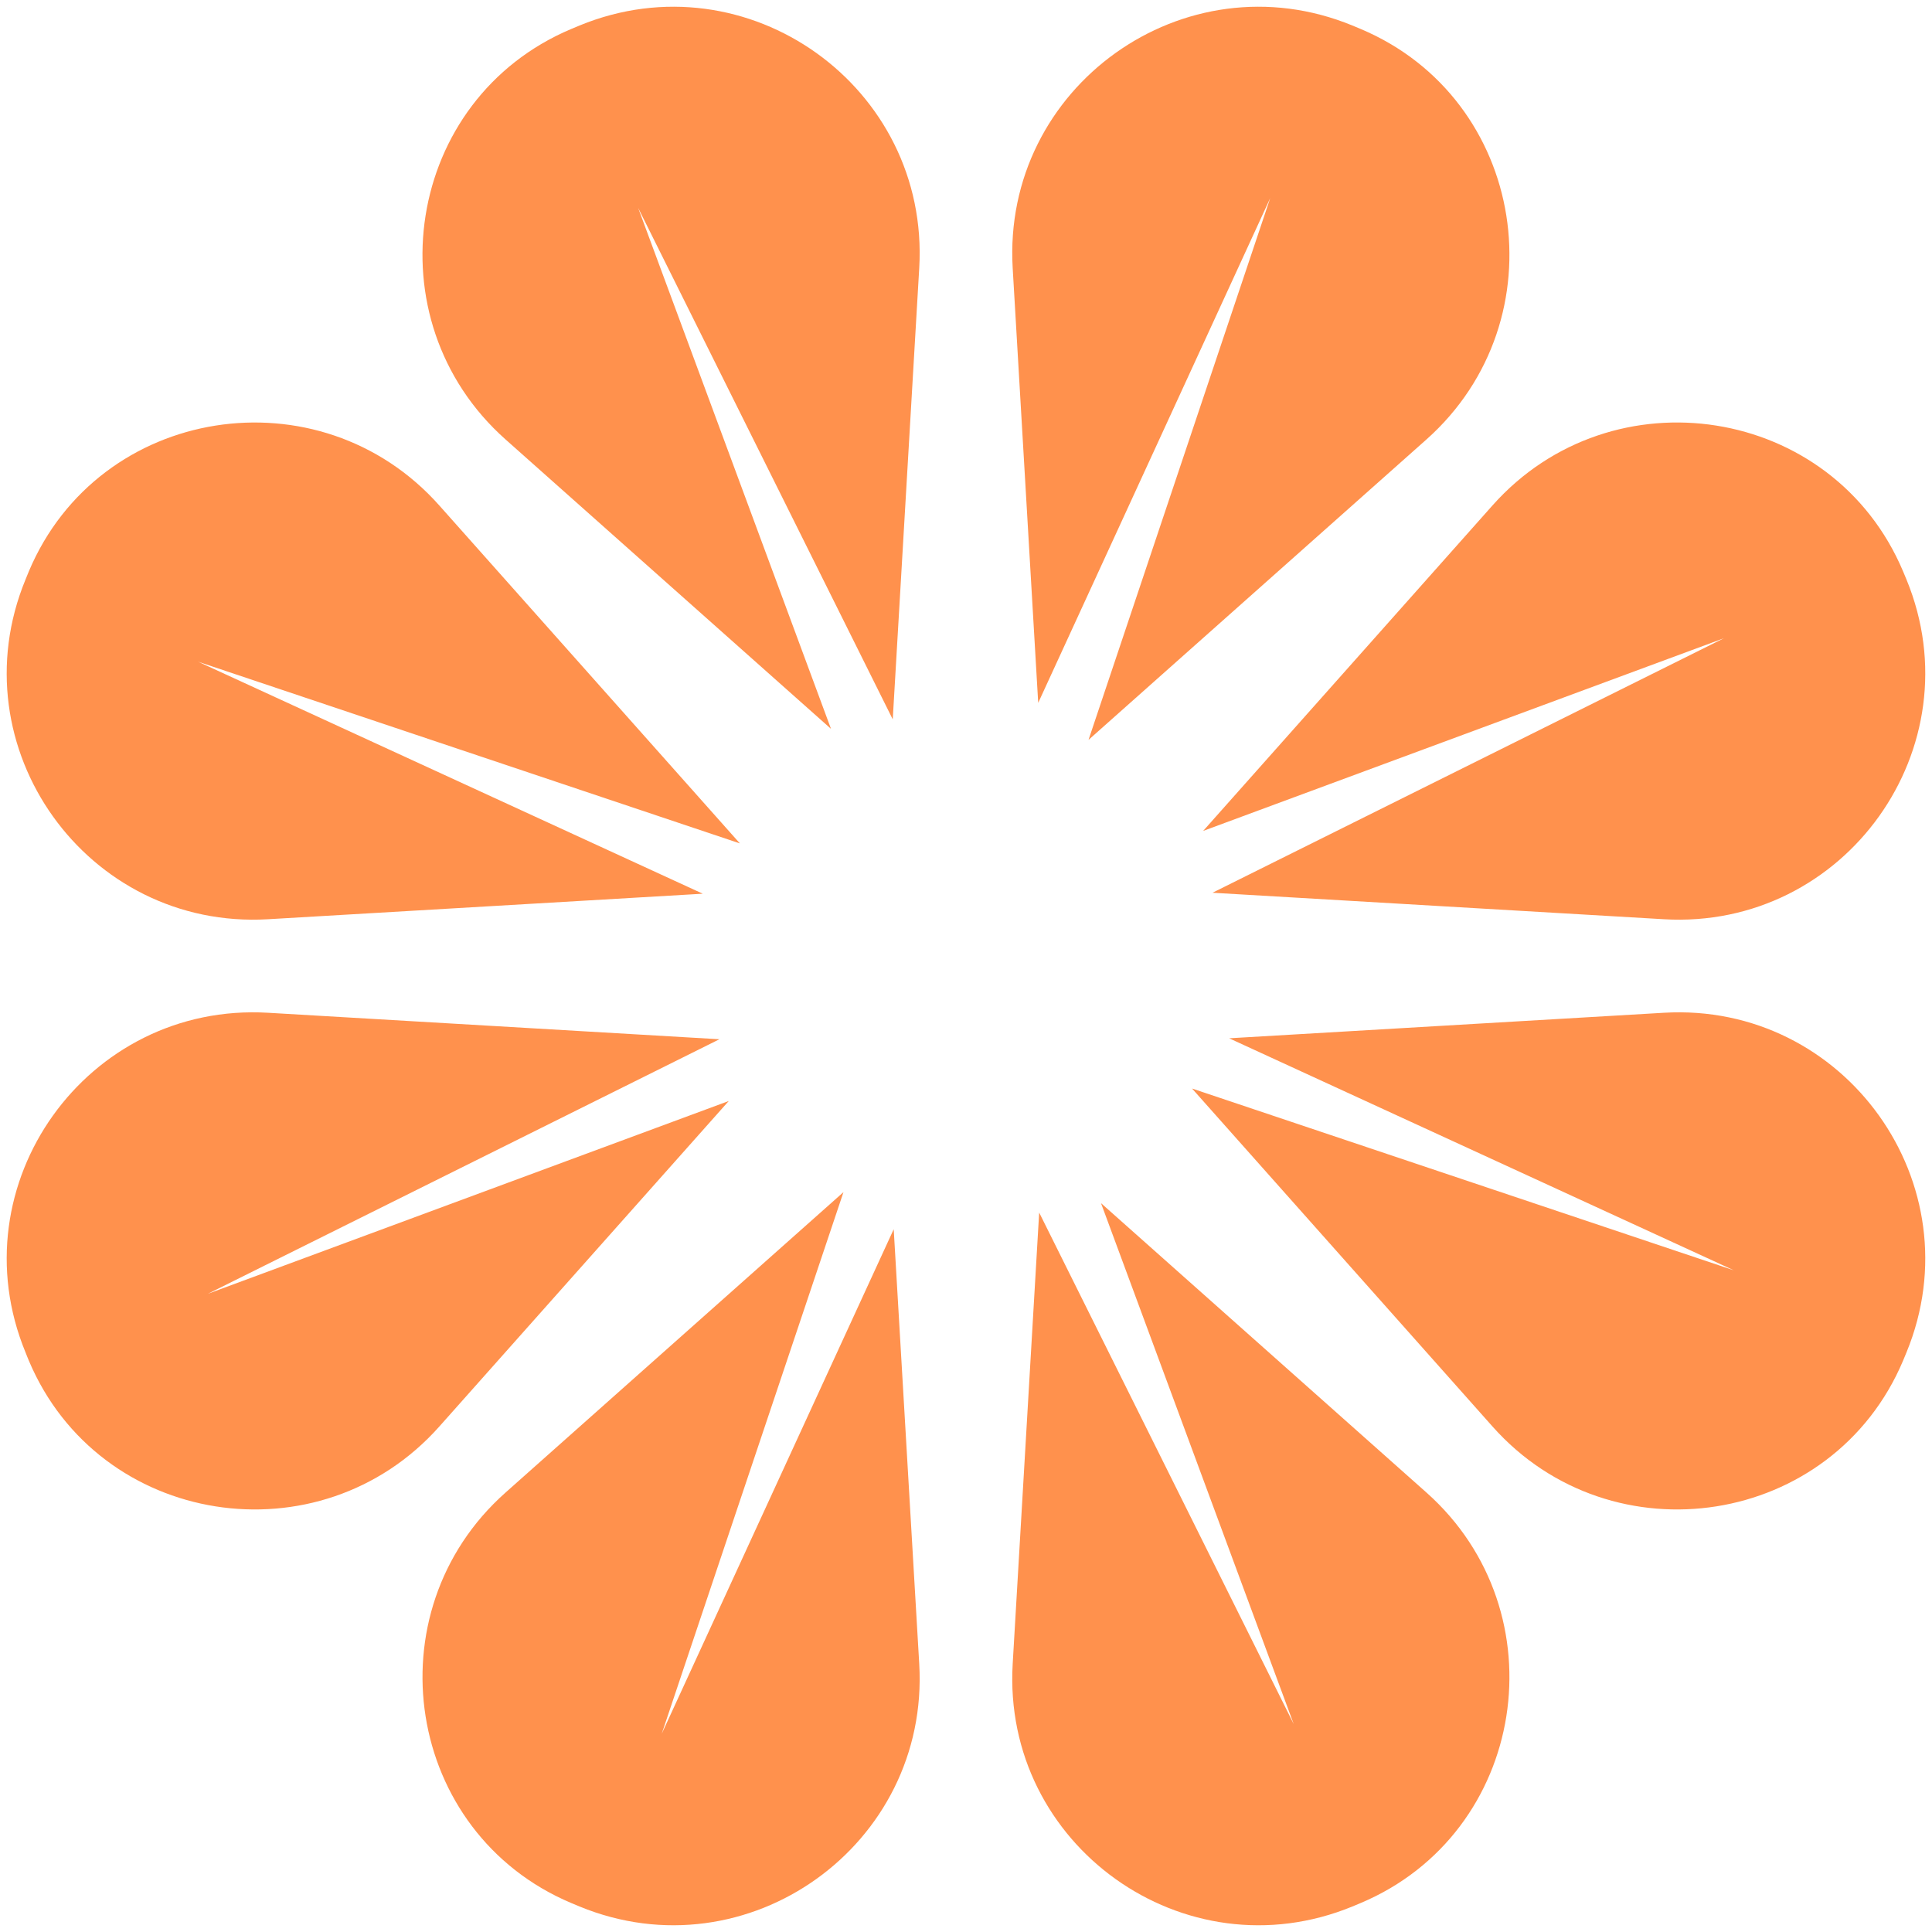 <svg width="24" height="24" viewBox="0 0 24 24" fill="none" xmlns="http://www.w3.org/2000/svg">
<path d="M11.419 3.331L11.09 8.936L7.927 2.582L10.323 9.054L6.28 5.459C4.606 3.971 5.033 1.229 7.096 0.36C7.13 0.345 7.164 0.331 7.199 0.317C9.285 -0.541 11.551 1.079 11.419 3.331Z" fill="#FF914D"/>
<path d="M20.668 11.419L15.062 11.09L21.416 7.928L14.946 10.322L18.54 6.279C20.027 4.607 22.769 5.033 23.64 7.096C23.654 7.13 23.668 7.165 23.683 7.199C24.541 9.285 22.92 11.552 20.668 11.419Z" fill="#FF914D"/>
<path d="M17.72 5.459L13.522 9.191L15.779 2.461L12.897 8.731L12.58 3.331C12.448 1.079 14.714 -0.541 16.8 0.317C16.834 0.331 16.869 0.345 16.903 0.36C18.966 1.229 19.392 3.971 17.72 5.459Z" fill="#FF914D"/>
<path d="M2.461 8.22L8.73 11.102L3.331 11.419C1.079 11.552 -0.542 9.285 0.317 7.199C0.33 7.165 0.345 7.13 0.359 7.096C1.229 5.033 3.971 4.607 5.458 6.28L9.191 10.477L2.461 8.22Z" fill="#FF914D"/>
<path d="M16.903 23.64C16.869 23.654 16.834 23.669 16.8 23.683C14.714 24.541 12.448 22.921 12.58 20.669L12.909 15.063L16.071 21.417L13.677 14.946L17.72 18.541C19.392 20.028 18.966 22.77 16.903 23.64Z" fill="#FF914D"/>
<path d="M23.683 16.8C23.668 16.835 23.654 16.869 23.64 16.904C22.769 18.966 20.027 19.393 18.54 17.72L14.808 13.522L21.538 15.78L15.269 12.898L20.668 12.581C22.92 12.448 24.541 14.714 23.683 16.8Z" fill="#FF914D"/>
<path d="M7.199 23.683C7.164 23.669 7.13 23.654 7.096 23.64C5.034 22.77 4.606 20.028 6.28 18.541L10.478 14.809L8.22 21.538L11.102 15.27L11.419 20.668C11.551 22.92 9.285 24.541 7.199 23.683Z" fill="#FF914D"/>
<path d="M9.053 13.677L5.458 17.72C3.971 19.393 1.229 18.966 0.359 16.904C0.345 16.869 0.33 16.835 0.317 16.8C-0.542 14.714 1.079 12.448 3.331 12.581L8.937 12.91L2.582 16.072L9.053 13.677Z" fill="#FF914D"/>
</svg>
